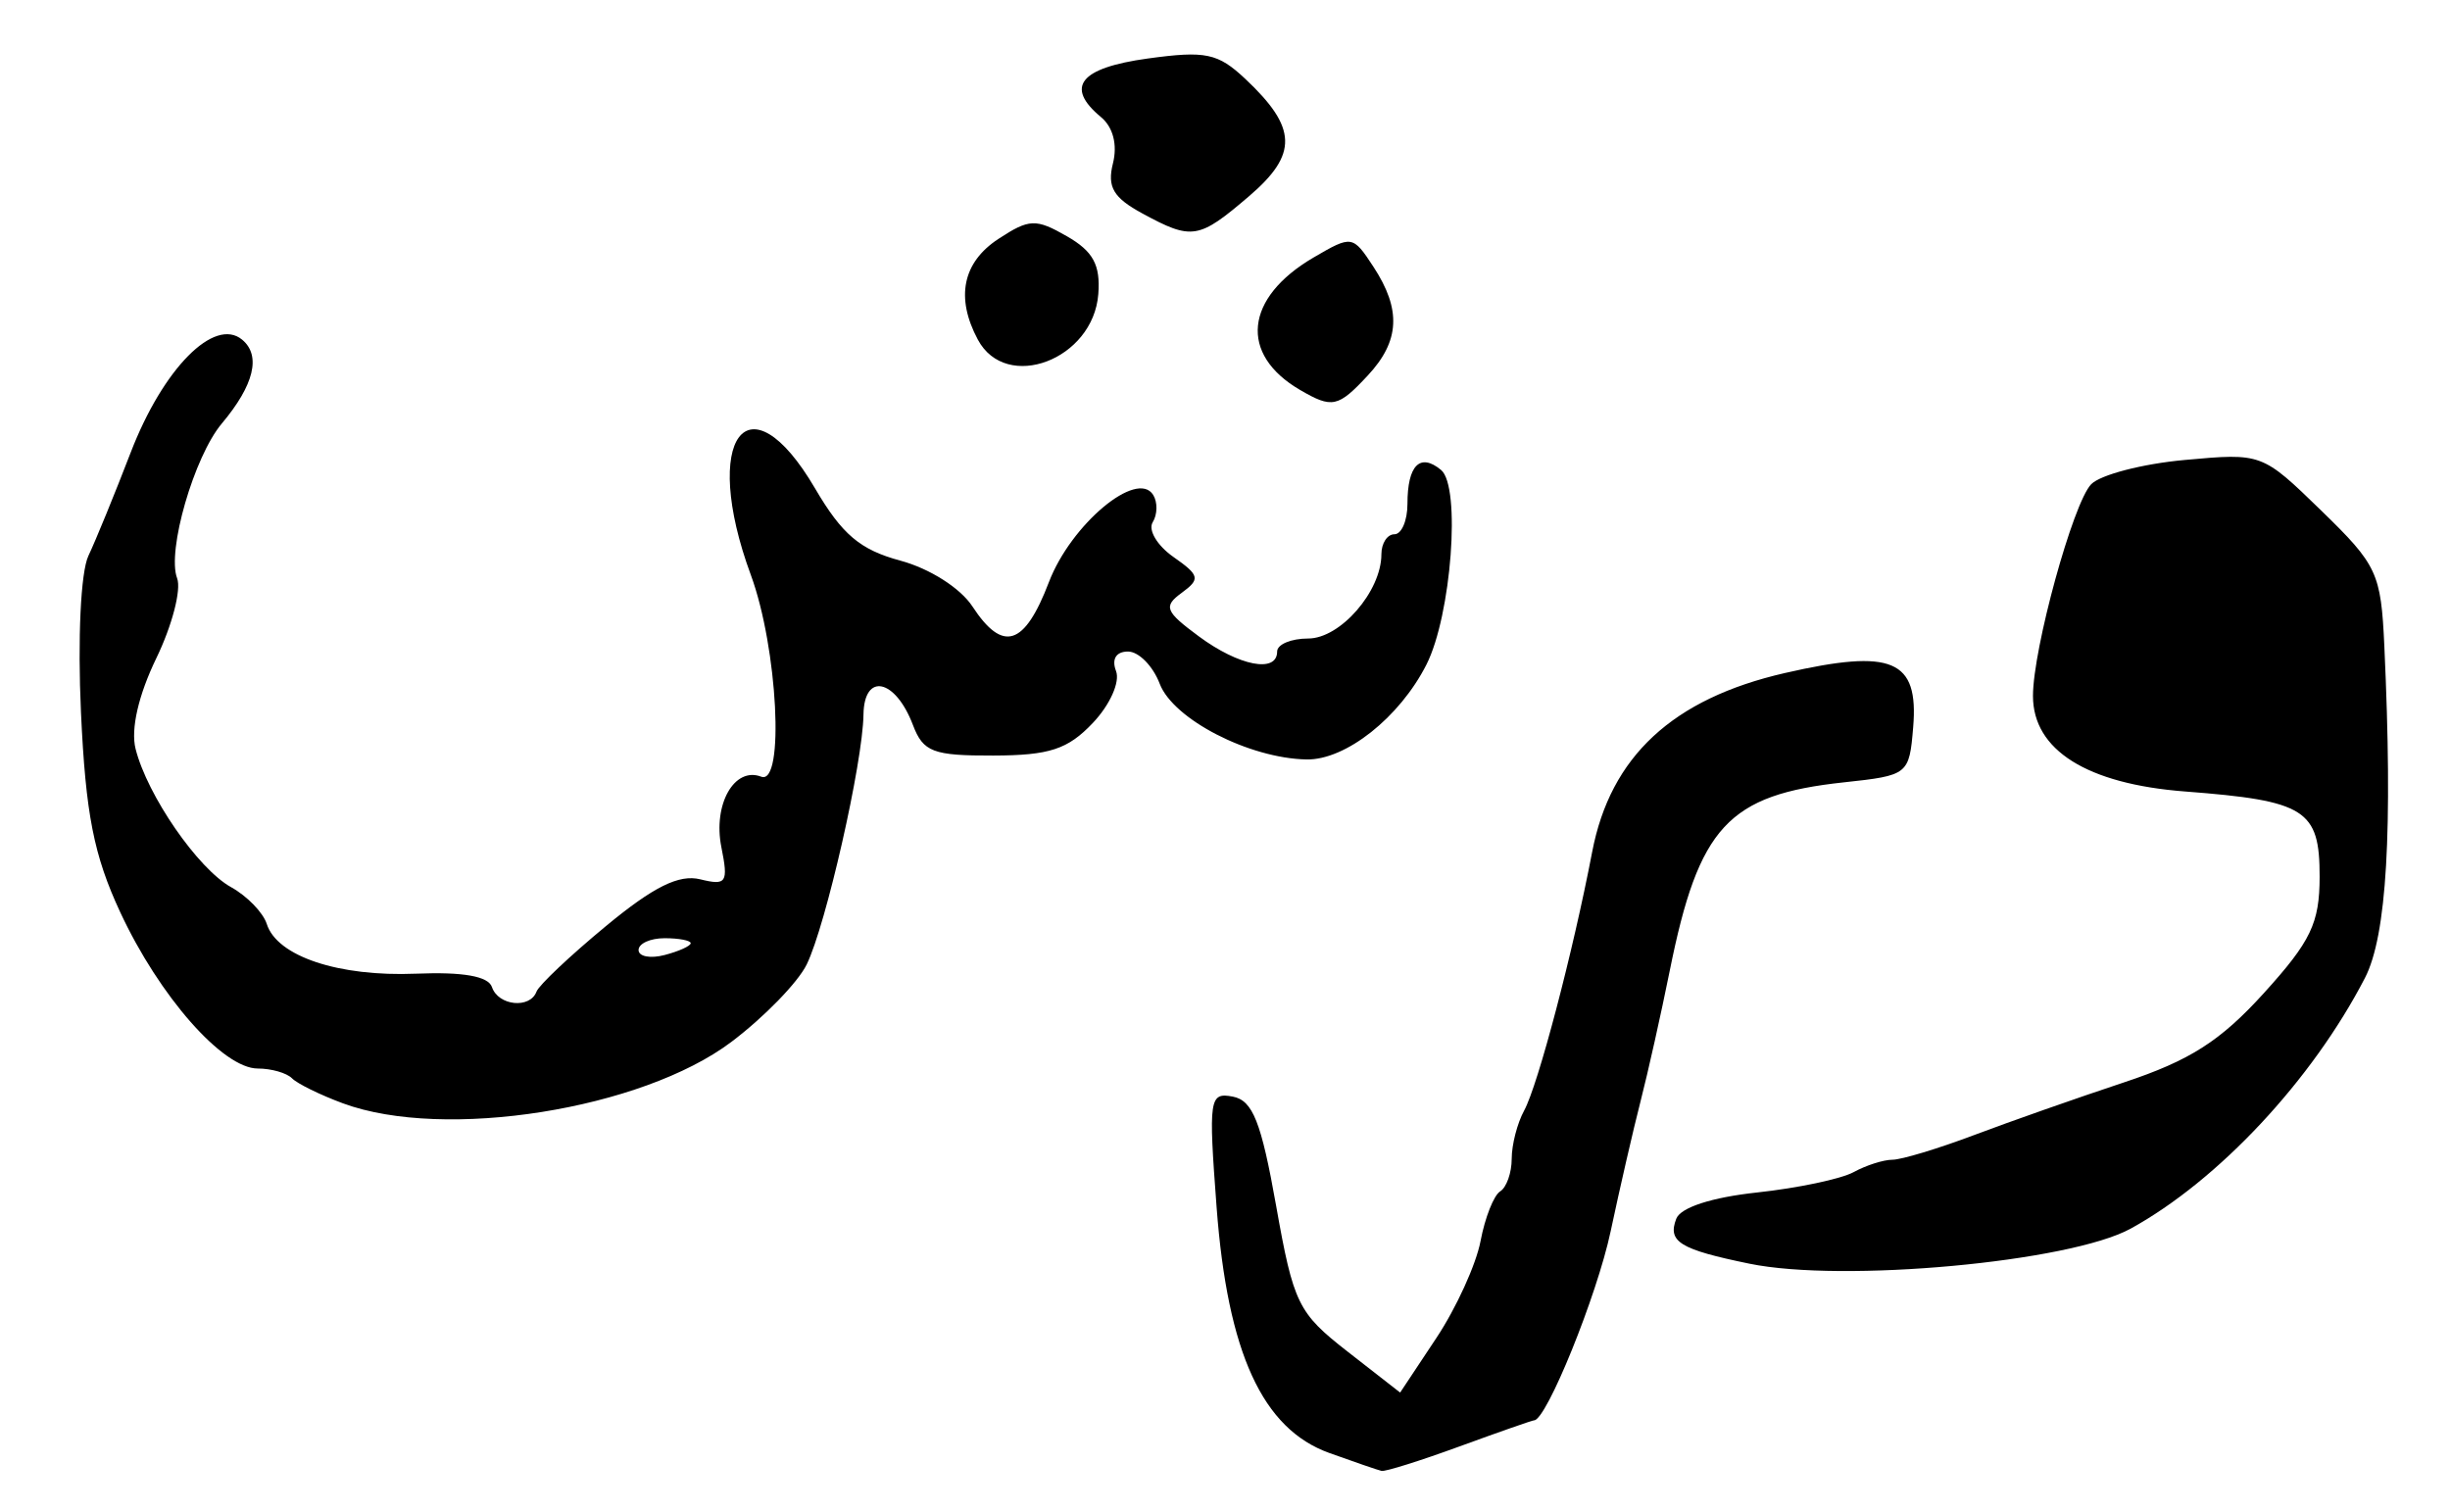 <?xml version="1.0" encoding="UTF-8" standalone="no"?>
<!-- Created with Inkscape (http://www.inkscape.org/) -->

<svg
   version="1.1"
   id="svg42"
   width="250.667"
   height="154.667"
   viewBox="0 0 250.667 154.667"
   xmlns="http://www.w3.org/2000/svg"
   xmlns:svg="http://www.w3.org/2000/svg">
  <defs
     id="defs46" />
  <g
     id="g48">
    <path
       style="fill:#000000;stroke-width:1.333"
       d="m 136,148.67 c -6.832,-2.458 -10.405,-10.25 -11.526,-25.141 -0.838,-11.134 -0.745,-11.777 1.652,-11.321 2.044,0.389 2.912,2.574 4.439,11.177 1.778,10.013 2.242,10.961 7.293,14.9 l 5.394,4.206 3.703,-5.579 c 2.037,-3.068 4.073,-7.536 4.525,-9.927 0.452,-2.391 1.354,-4.677 2.005,-5.079 0.65,-0.402 1.182,-1.903 1.182,-3.337 0,-1.433 0.57,-3.648 1.267,-4.921 1.425,-2.605 4.994,-16.171 6.966,-26.479 1.869,-9.766 8.235,-15.674 19.728,-18.306 10.987,-2.516 13.691,-1.371 13.114,5.557 -0.403,4.841 -0.506,4.923 -7.075,5.63 -11.863,1.276 -14.86,4.517 -17.832,19.283 -0.886,4.4 -2.227,10.4 -2.98,13.333 C 167.101,115.6 165.722,121.6 164.788,126 c -1.391,6.557 -6.568,19.333 -7.834,19.333 -0.179,0 -3.608,1.2 -7.621,2.667 -4.013,1.467 -7.604,2.595 -7.981,2.508 -0.377,-0.087 -2.785,-0.914 -5.352,-1.838 z m 42.98,-19.368 c -7.117,-1.464 -8.381,-2.241 -7.477,-4.596 0.443,-1.155 3.622,-2.188 8.275,-2.689 4.156,-0.448 8.597,-1.385 9.871,-2.082 1.273,-0.697 3.062,-1.268 3.974,-1.268 0.912,0 4.671,-1.135 8.351,-2.523 3.681,-1.388 10.577,-3.812 15.326,-5.387 6.759,-2.242 9.87,-4.228 14.328,-9.144 4.806,-5.299 5.695,-7.157 5.7,-11.899 0.007,-6.874 -1.425,-7.782 -13.753,-8.726 C 213.523,80.219 208,76.751 208,71.209 c 0,-4.816 4.093,-19.716 5.947,-21.652 0.936,-0.977 5.252,-2.099 9.591,-2.493 7.882,-0.715 7.895,-0.71 13.967,5.191 5.721,5.561 6.099,6.371 6.443,13.826 0.876,18.968 0.252,29.663 -1.983,33.985 -5.405,10.452 -14.999,20.72 -23.966,25.649 -6.229,3.424 -29.44,5.558 -39.02,3.587 z M 35.096,112.899 c -2.331,-0.861 -4.681,-2.015 -5.222,-2.565 -0.542,-0.55 -2.118,-1 -3.504,-1 -3.567,0 -10.072,-7.396 -14.072,-16 C 9.592,87.513 8.764,83.293 8.284,72.878 7.937,65.341 8.26,58.531 9.043,56.878 9.793,55.295 11.742,50.533 13.373,46.297 c 3.306,-8.585 8.558,-13.9 11.403,-11.539 1.956,1.623 1.222,4.645 -2.081,8.576 -2.842,3.382 -5.638,13.06 -4.574,15.833 0.446,1.162 -0.51,4.84 -2.124,8.174 -1.834,3.789 -2.632,7.266 -2.129,9.274 1.197,4.771 6.385,12.287 9.777,14.164 1.638,0.907 3.281,2.603 3.651,3.769 1.05,3.308 7.351,5.407 15.259,5.082 4.815,-0.198 7.407,0.259 7.778,1.37 0.641,1.918 3.896,2.251 4.557,0.466 0.244,-0.66 3.444,-3.68 7.111,-6.712 4.865,-4.022 7.469,-5.314 9.637,-4.782 2.691,0.661 2.895,0.352 2.167,-3.285 -0.876,-4.378 1.325,-8.272 4.078,-7.215 2.416,0.927 1.689,-13.179 -1.063,-20.64 -5.168,-14.01 -0.296,-20.573 6.573,-8.853 2.764,4.716 4.607,6.277 8.726,7.386 2.996,0.807 6.139,2.805 7.372,4.687 3.116,4.756 5.328,4.053 7.825,-2.486 2.26,-5.917 9.03,-11.577 10.672,-8.921 0.46,0.745 0.437,2.002 -0.053,2.794 -0.489,0.792 0.462,2.387 2.114,3.544 2.696,1.888 2.784,2.265 0.855,3.675 -1.903,1.392 -1.703,1.901 1.753,4.456 4.112,3.04 8.01,3.795 8.01,1.552 0,-0.733 1.431,-1.333 3.18,-1.333 3.288,0 7.487,-4.834 7.487,-8.62 0,-1.126 0.6,-2.047 1.333,-2.047 0.733,0 1.333,-1.4 1.333,-3.111 0,-3.955 1.288,-5.253 3.44,-3.467 2.047,1.699 1.056,14.873 -1.497,19.912 -2.741,5.41 -8.267,9.784 -12.265,9.708 -5.876,-0.111 -13.645,-4.116 -15.025,-7.746 -0.689,-1.813 -2.149,-3.296 -3.244,-3.296 -1.221,0 -1.695,0.773 -1.224,1.998 0.428,1.116 -0.62,3.46 -2.375,5.31 -2.564,2.704 -4.434,3.317 -10.175,3.335 -6.177,0.02 -7.179,-0.36 -8.231,-3.128 -1.801,-4.736 -4.997,-5.408 -5.059,-1.064 -0.071,4.945 -3.837,21.525 -5.807,25.564 -0.898,1.841 -4.369,5.41 -7.713,7.931 -9.175,6.916 -29.371,10.112 -39.728,6.286 z M 70.667,96.511 c 0,-0.281 -1.2,-0.511 -2.667,-0.511 -1.467,0 -2.667,0.544 -2.667,1.209 0,0.665 1.2,0.895 2.667,0.511 1.467,-0.384 2.667,-0.927 2.667,-1.209 z M 133.016,39.902 c -6.269,-3.652 -5.679,-9.427 1.386,-13.558 3.908,-2.285 4.006,-2.27 6.118,0.953 2.87,4.38 2.704,7.601 -0.572,11.118 -3.049,3.273 -3.647,3.401 -6.932,1.487 z m -32.969,-5.148 c -2.301,-4.3 -1.565,-7.905 2.107,-10.311 3.152,-2.065 3.825,-2.091 7,-0.271 2.688,1.541 3.444,2.929 3.218,5.911 -0.509,6.722 -9.419,10.099 -12.324,4.671 z M 116.882,21.842 c -2.976,-1.613 -3.62,-2.709 -3.013,-5.127 0.477,-1.902 0.014,-3.705 -1.215,-4.725 -3.734,-3.099 -2.184,-5.045 4.779,-6.003 5.921,-0.814 7.167,-0.554 9.977,2.086 5.325,5.002 5.412,7.703 0.387,12.001 -5.164,4.417 -5.829,4.525 -10.915,1.769 z"
       id="path1012" />
  </g>
</svg>
